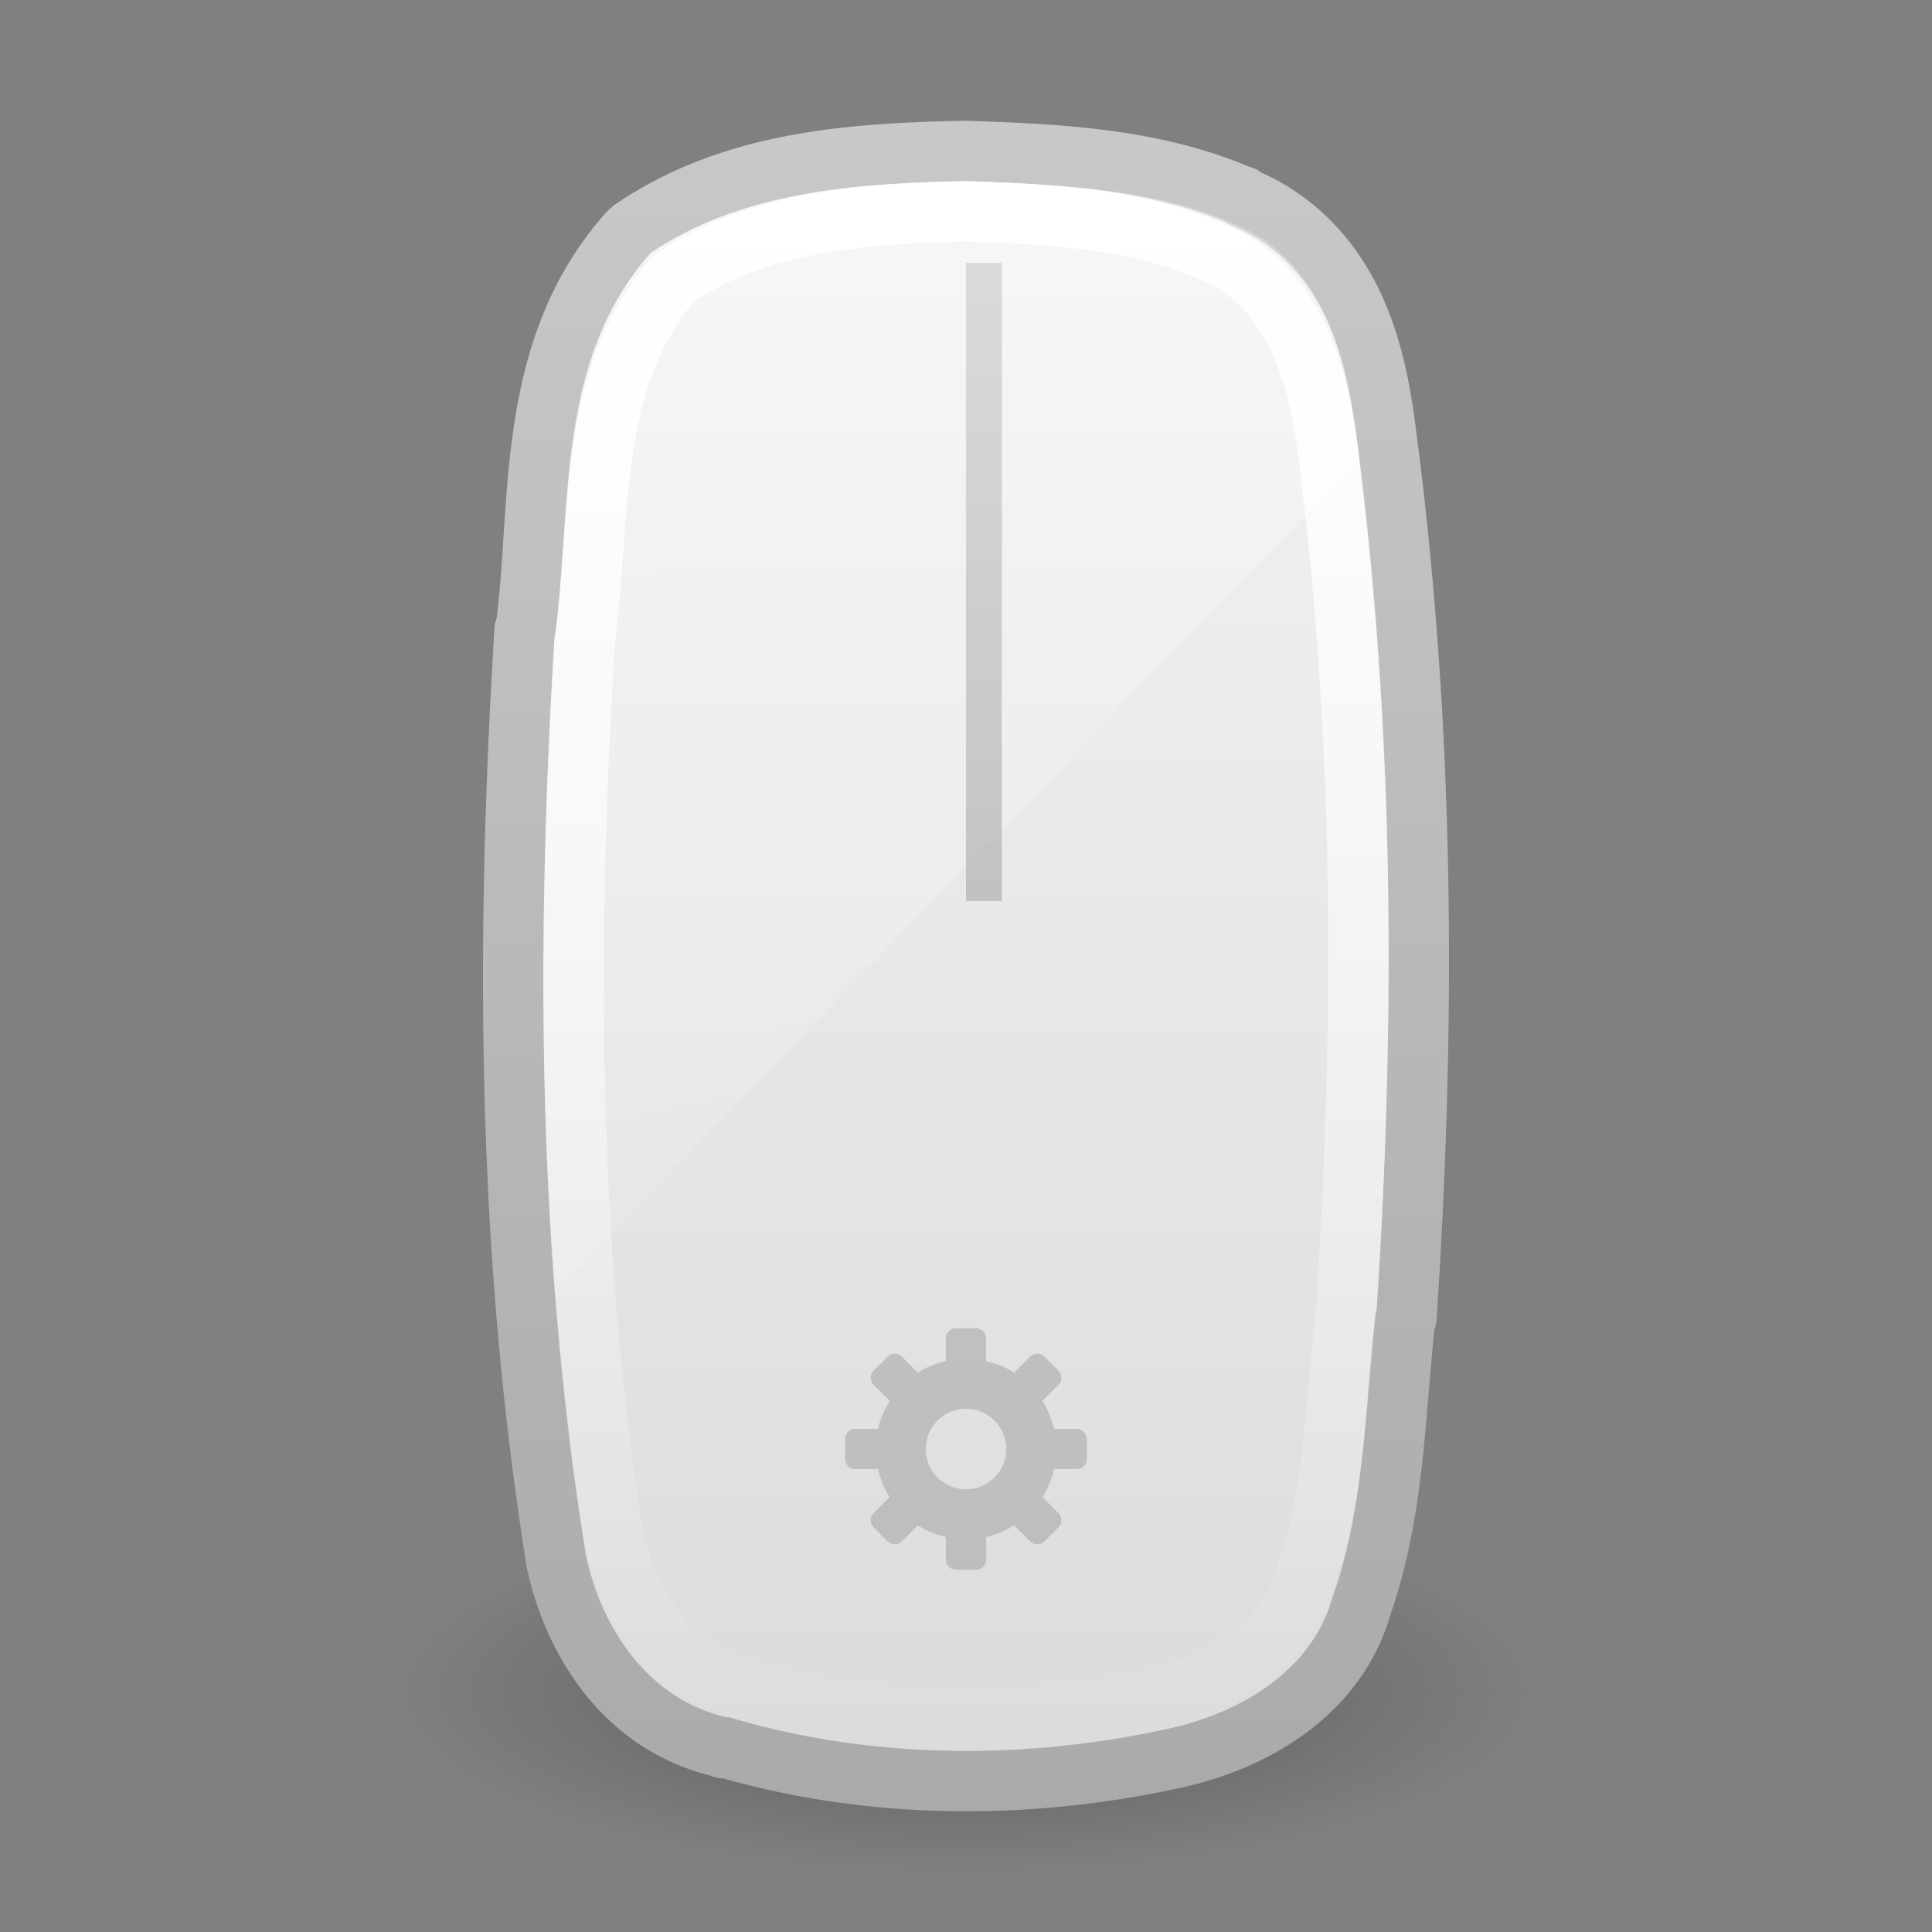 <?xml version="1.0" encoding="UTF-8" standalone="no"?>
<!-- Created with Inkscape (http://www.inkscape.org/) -->

<svg
   xmlns:dc="http://purl.org/dc/elements/1.1/"
   xmlns:cc="http://creativecommons.org/ns#"
   xmlns:rdf="http://www.w3.org/1999/02/22-rdf-syntax-ns#"
   xmlns:svg="http://www.w3.org/2000/svg"
   xmlns="http://www.w3.org/2000/svg"
   xmlns:xlink="http://www.w3.org/1999/xlink"
   xmlns:sodipodi="http://sodipodi.sourceforge.net/DTD/sodipodi-0.dtd"
   xmlns:inkscape="http://www.inkscape.org/namespaces/inkscape"
   width="32px"
   height="32px"
   id="svg3670"
   version="1.1"
   inkscape:version="0.91 r13725"
   sodipodi:docname="gnome-mouse-properties.svg">
  <rect width="100%" height="100%" fill="#808080" stroke="none"/>
  <defs
     id="defs3672">
    <linearGradient
       inkscape:collect="always"
       xlink:href="#linearGradient3208"
       id="linearGradient3617"
       gradientUnits="userSpaceOnUse"
       gradientTransform="matrix(1.431,0,0,0.677,-15.49,-2.373)"
       x1="14"
       y1="2"
       x2="32"
       y2="40" />
    <linearGradient
       id="linearGradient3208">
      <stop
         id="stop3210"
         style="stop-color:#ffffff;stop-opacity:1"
         offset="0" />
      <stop
         id="stop3212"
         style="stop-color:#ffffff;stop-opacity:0"
         offset="1" />
    </linearGradient>
    <linearGradient
       inkscape:collect="always"
       xlink:href="#linearGradient3775"
       id="linearGradient3621"
       gradientUnits="userSpaceOnUse"
       gradientTransform="matrix(1.0155223e-7,-0.456,0.479,2.258382e-7,-0.113,14.199)"
       x1="24.118"
       y1="33.658"
       x2="-32.012"
       y2="33.658" />
    <linearGradient
       id="linearGradient3775">
      <stop
         id="stop3777"
         style="stop-color:#ffffff;stop-opacity:1"
         offset="0" />
      <stop
         id="stop3779"
         style="stop-color:#ffffff;stop-opacity:0"
         offset="1" />
    </linearGradient>
    <linearGradient
       inkscape:collect="always"
       xlink:href="#linearGradient3600-8"
       id="linearGradient3624"
       gradientUnits="userSpaceOnUse"
       gradientTransform="matrix(0.655,0,0,0.563,11.65,1.689)"
       x1="18.601"
       y1="0.854"
       x2="18.601"
       y2="49.956" />
    <linearGradient
       id="linearGradient3600-8">
      <stop
         id="stop3602-2"
         style="stop-color:#f4f4f4;stop-opacity:1"
         offset="0" />
      <stop
         id="stop3604-5"
         style="stop-color:#dbdbdb;stop-opacity:1"
         offset="1" />
    </linearGradient>
    <linearGradient
       inkscape:collect="always"
       xlink:href="#linearGradient3104-5"
       id="linearGradient3626"
       gradientUnits="userSpaceOnUse"
       gradientTransform="matrix(0.529,0,0,0.527,50.538,1.062)"
       x1="-74.785"
       y1="54.703"
       x2="-74.785"
       y2="2.104" />
    <linearGradient
       id="linearGradient3104-5">
      <stop
         id="stop3106-2"
         style="stop-color:#aaaaaa;stop-opacity:1"
         offset="0" />
      <stop
         id="stop3108-2"
         style="stop-color:#c8c8c8;stop-opacity:1"
         offset="1" />
    </linearGradient>
    <linearGradient
       id="linearGradient23419-5">
      <stop
         id="stop23421-7"
         style="stop-color:#000000;stop-opacity:1"
         offset="0" />
      <stop
         id="stop23423-0"
         style="stop-color:#000000;stop-opacity:0"
         offset="1" />
    </linearGradient>
    <radialGradient
       r="22.627"
       fy="41.636"
       fx="23.335"
       cy="41.636"
       cx="23.335"
       gradientTransform="matrix(0.42,0,0,0.133,6.203,22.48)"
       gradientUnits="userSpaceOnUse"
       id="radialGradient3668"
       xlink:href="#linearGradient23419-5"
       inkscape:collect="always" />
    <linearGradient
       id="linearGradient3104-5-7">
      <stop
         id="stop3106-2-7"
         style="stop-color:#aaaaaa;stop-opacity:1"
         offset="0" />
      <stop
         id="stop3108-2-1"
         style="stop-color:#c8c8c8;stop-opacity:1"
         offset="1" />
    </linearGradient>
    <linearGradient
       y2="53.467"
       x2="63.5"
       y1="10.364"
       x1="63.5"
       gradientTransform="matrix(0.37,0,0,-0.233,-7.105,17.04)"
       gradientUnits="userSpaceOnUse"
       id="linearGradient3810"
       xlink:href="#linearGradient3104-5-7"
       inkscape:collect="always" />
  </defs>
  <sodipodi:namedview
     id="base"
     pagecolor="#ffffff"
     bordercolor="#666666"
     borderopacity="1.0"
     inkscape:pageopacity="0.0"
     inkscape:pageshadow="2"
     inkscape:zoom="7.9180417"
     inkscape:cx="14.089132"
     inkscape:cy="17.860931"
     inkscape:current-layer="layer1"
     showgrid="true"
     inkscape:grid-bbox="true"
     inkscape:document-units="px"
     inkscape:window-width="533"
     inkscape:window-height="429"
     inkscape:window-x="421"
     inkscape:window-y="424"
     inkscape:window-maximized="0" />
  <g
     id="layer1"
     inkscape:label="Layer 1"
     inkscape:groupmode="layer">
    <path
       style="opacity:0.3;fill:url(#radialGradient3668);fill-opacity:1;fill-rule:evenodd;stroke:none;stroke-width:2;marker:none;visibility:visible;display:inline;overflow:visible"
       id="path23417-6"
       d="M 25.5,28 C 25.5,29.657 21.247,31 16,31 10.753,31 6.5,29.657 6.5,28 6.5,26.343 10.753,25 16,25 c 5.247,0 9.5,1.343 9.5,3 l 0,0 z" />
    <path
       style="color:#000000;fill:url(#linearGradient3624);fill-opacity:1;fill-rule:nonzero;stroke:url(#linearGradient3626);stroke-width:1;stroke-linecap:butt;stroke-linejoin:round;stroke-miterlimit:4;stroke-opacity:1;stroke-dasharray:none;stroke-dashoffset:0;marker:none;visibility:visible;display:inline;overflow:visible;enable-background:accumulate"
       id="path4487"
       d="m 15.972,2.5 c -1.771,0.04 -3.766,0.144 -5.441,1.259 a 0.627,0.603 0 0 0 -0.123,0.098 C 8.668,5.81 8.984,8.401 8.71,10.388 a 0.627,0.603 0 0 0 -0.02,0.039 c -0.315,5.092 -0.297,10.255 0.511,15.343 a 0.627,0.603 0 0 0 0,0.02 c 0.263,1.347 1.135,2.777 2.741,3.147 0.016,0.004 0.025,0.016 0.041,0.02 l 0,-0.02 c 2.437,0.718 5.068,0.719 7.507,0.177 1.263,-0.281 2.572,-1.033 3.027,-2.4 0.002,-0.006 -0.002,-0.014 0,-0.02 0.594,-1.632 0.582,-3.313 0.757,-4.839 a 0.627,0.603 0 0 0 0.02,-0.02 C 23.62,16.94 23.597,11.998 22.947,7.103 22.857,6.409 22.711,5.645 22.354,4.939 22,4.242 21.423,3.61 20.574,3.267 c -0.004,-0.001 0.004,-0.018 0,-0.02 -0.006,-0.003 -0.014,0.003 -0.02,0 -1.484,-0.641 -3.105,-0.693 -4.541,-0.747 a 0.627,0.603 0 0 0 -0.041,0 z" />
    <path
       style="fill:none;stroke:url(#linearGradient3621);stroke-width:1;stroke-linecap:round;stroke-linejoin:round;stroke-miterlimit:4;stroke-opacity:1;stroke-dasharray:none;stroke-dashoffset:0;marker:none;visibility:visible;display:inline;overflow:visible"
       id="rect1320-6-9-3"
       d="m 16.001,3.5 c -1.66,0.039 -3.435,0.155 -4.844,1.116 -1.445,1.662 -1.199,3.983 -1.472,6.011 -0.296,4.909 -0.297,9.869 0.458,14.739 0.221,1.161 0.957,2.341 2.199,2.615 2.196,0.671 4.589,0.659 6.819,0.152 1.064,-0.242 2.094,-0.873 2.438,-1.951 0.524,-1.463 0.532,-3.043 0.703,-4.571 C 22.607,16.894 22.6,12.136 21.991,7.442 21.83,6.17 21.398,4.704 20.075,4.171 18.81,3.607 17.366,3.553 16.001,3.5 z" />
    <path
       style="opacity:0.15;fill:#000000;fill-opacity:1;fill-rule:nonzero;stroke:none;stroke-width:1.7;marker:none;visibility:visible;display:inline;overflow:visible;enable-background:accumulate"
       id="path3576"
       d="m 15.833,22 c -0.092,0 -0.167,0.074 -0.167,0.167 l 0,0.375 c -0.168,0.038 -0.322,0.104 -0.464,0.193 L 14.938,22.469 c -0.065,-0.065 -0.169,-0.065 -0.234,0 l -0.234,0.234 c -0.065,0.065 -0.065,0.169 0,0.234 l 0.266,0.266 c -0.089,0.141 -0.155,0.296 -0.193,0.464 l -0.375,0 C 14.074,23.667 14,23.741 14,23.833 l 0,0.333 c 0,0.092 0.074,0.167 0.167,0.167 l 0.375,0 c 0.038,0.168 0.104,0.322 0.193,0.464 l -0.266,0.266 c -0.065,0.065 -0.065,0.169 0,0.234 l 0.234,0.234 c 0.065,0.065 0.169,0.065 0.234,0 l 0.266,-0.266 c 0.141,0.089 0.296,0.155 0.464,0.193 l 0,0.375 c 0,0.092 0.074,0.167 0.167,0.167 l 0.333,0 c 0.092,0 0.167,-0.074 0.167,-0.167 l 0,-0.375 c 0.168,-0.038 0.322,-0.104 0.464,-0.193 l 0.266,0.266 c 0.065,0.065 0.169,0.065 0.234,0 l 0.234,-0.234 c 0.065,-0.065 0.065,-0.169 0,-0.234 l -0.266,-0.266 c 0.089,-0.141 0.155,-0.296 0.193,-0.464 l 0.375,0 C 17.926,24.333 18,24.259 18,24.167 l 0,-0.333 c 0,-0.092 -0.074,-0.167 -0.167,-0.167 l -0.375,0 c -0.038,-0.168 -0.104,-0.322 -0.193,-0.464 l 0.266,-0.266 c 0.065,-0.065 0.065,-0.169 0,-0.234 l -0.234,-0.234 c -0.065,-0.065 -0.169,-0.065 -0.234,0 l -0.266,0.266 c -0.141,-0.089 -0.296,-0.155 -0.464,-0.193 l 0,-0.375 c 0,-0.092 -0.074,-0.167 -0.167,-0.167 l -0.333,0 z M 16,23.333 c 0.368,0 0.667,0.299 0.667,0.667 0,0.368 -0.299,0.667 -0.667,0.667 -0.368,0 -0.667,-0.299 -0.667,-0.667 0,-0.368 0.299,-0.667 0.667,-0.667 z" />
    <path
       style="opacity:0.4;fill:url(#linearGradient3617);fill-opacity:1;fill-rule:nonzero;stroke:none;stroke-width:1;marker:none;visibility:visible;display:inline;overflow:visible;enable-background:accumulate"
       id="rect3238"
       d="m 16,3 c -1.787,0.04 -3.69,0.167 -5.208,1.167 -1.556,1.728 -1.289,4.141 -1.583,6.25 -0.228,3.654 -0.3,7.325 -0.021,10.979 L 22.521,7.604 c -0.021,-0.167 -0.04,-0.333 -0.062,-0.5 C 22.285,5.78 21.82,4.242 20.396,3.688 19.034,3.101 17.471,3.056 16,3 z" />
    <path
       style="opacity:0.602;fill:none;stroke:url(#linearGradient3810);stroke-width:0.595;stroke-linecap:butt;stroke-linejoin:miter;stroke-miterlimit:4;stroke-opacity:1;stroke-dasharray:none"
       d="m 16.297,14.926 0,-10.572"
       id="path3012"
       inkscape:connector-curvature="0" />
  </g>
</svg>
